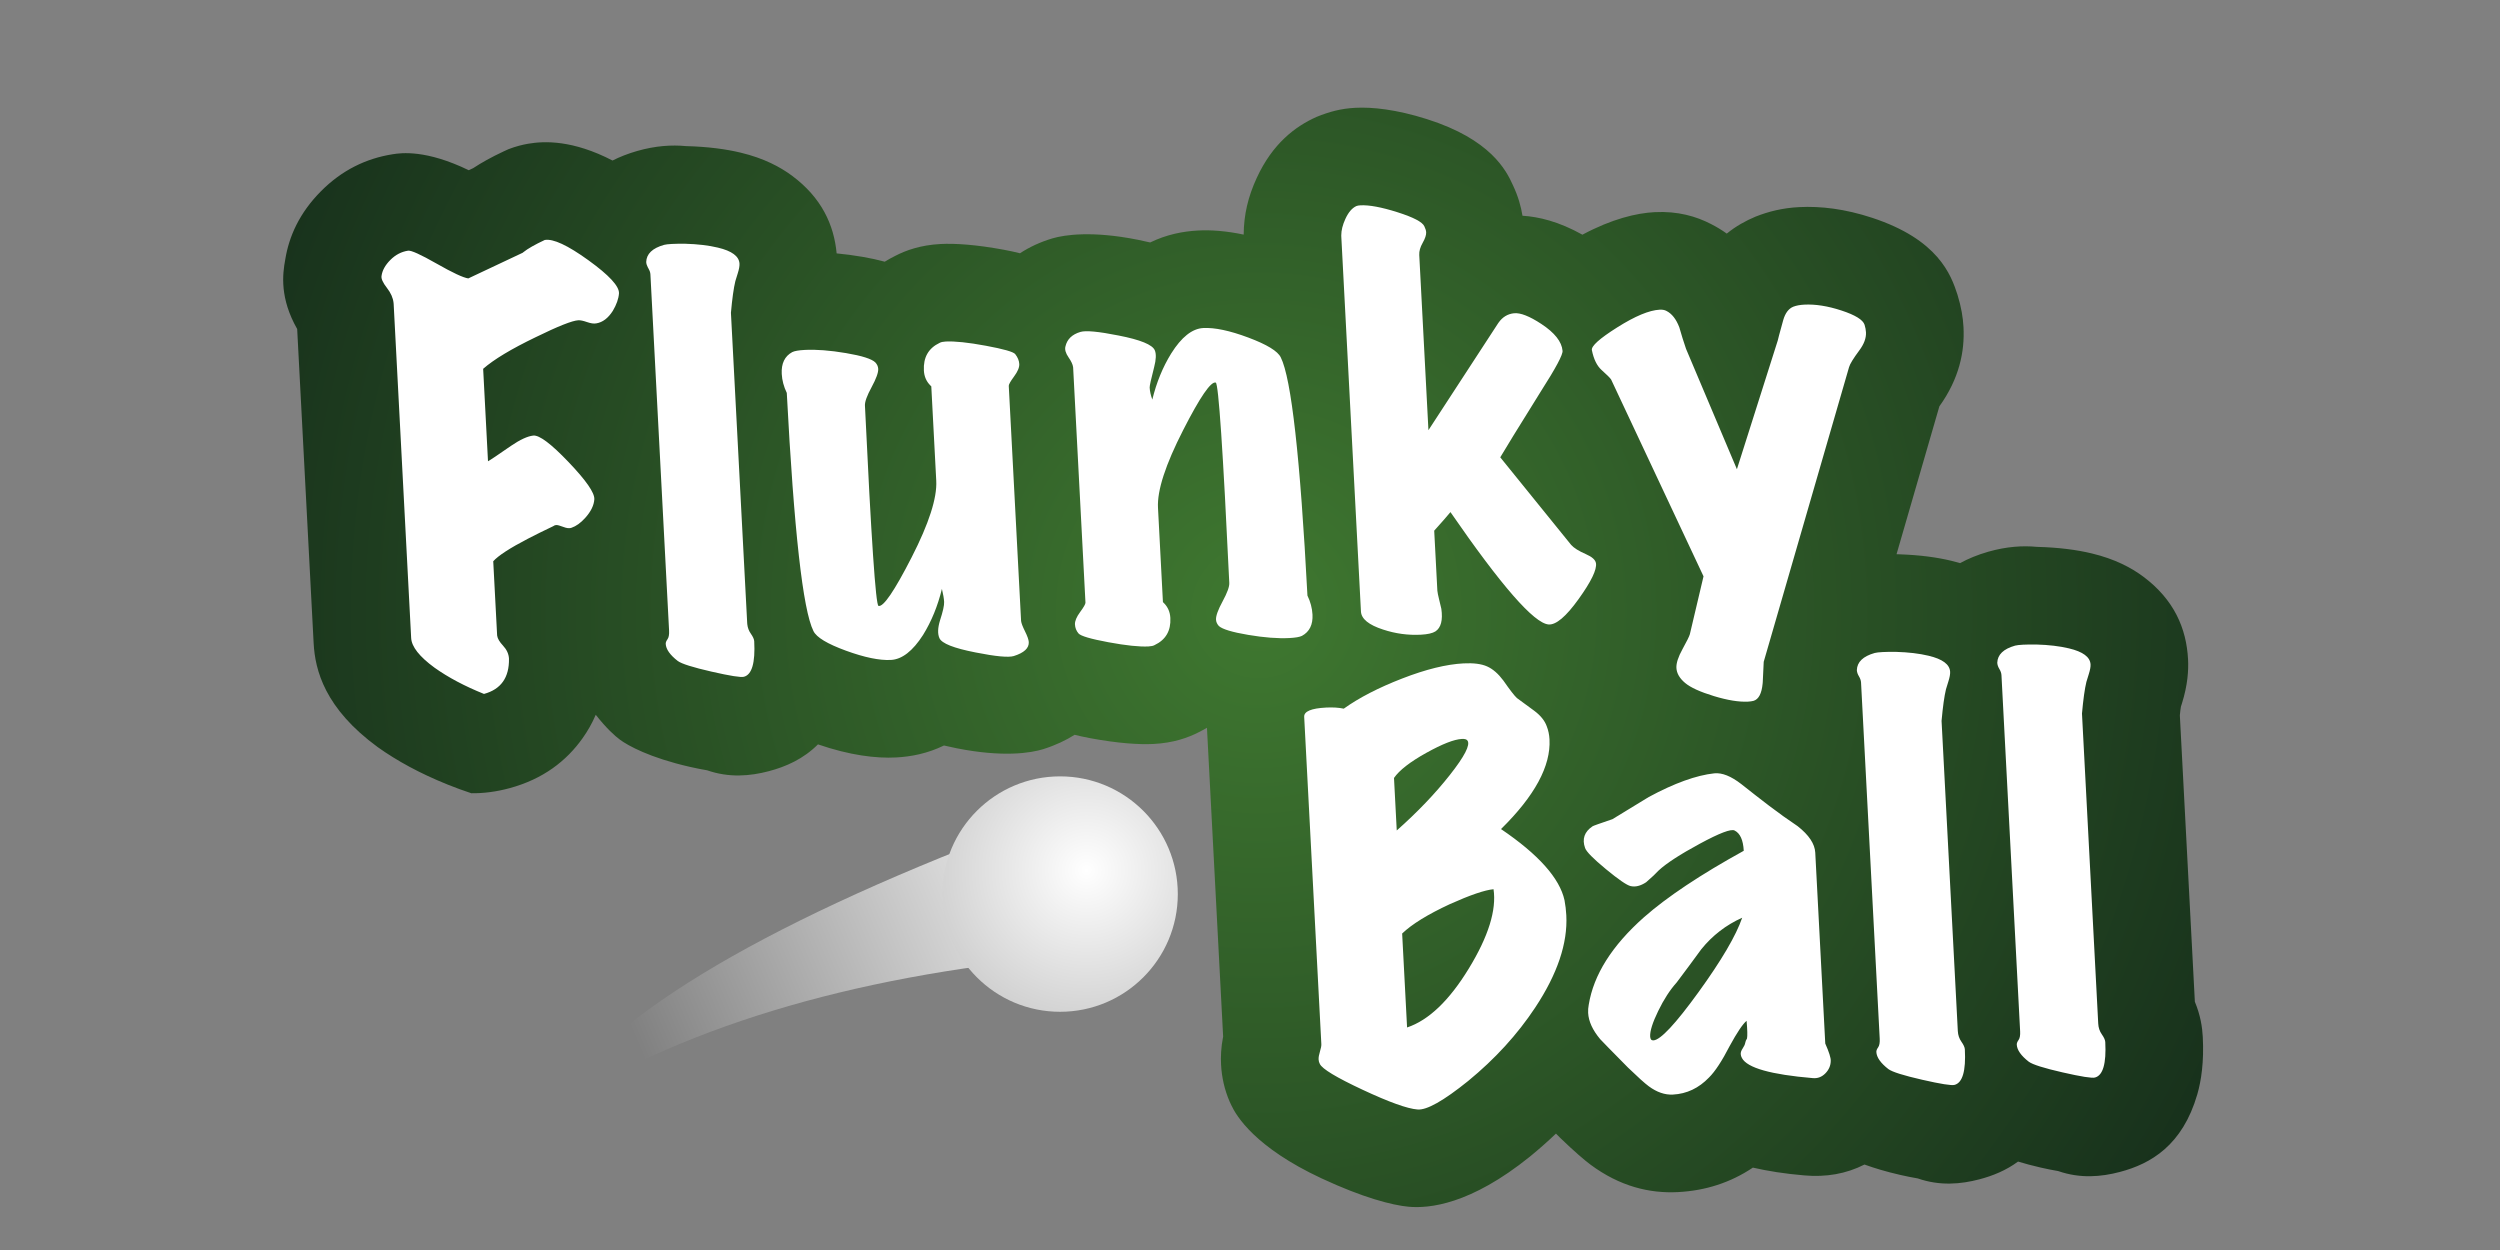 <?xml version="1.0" encoding="UTF-8"?>
<svg width="512px" height="256px" viewBox="0 0 512 256" version="1.1" xmlns="http://www.w3.org/2000/svg" xmlns:xlink="http://www.w3.org/1999/xlink">
    <rect x="0" y="0" width="512" height="256" fill="#808080" stroke="none"/>
    <!-- Generator: Sketch 62 (91390) - https://sketch.com -->
    <title>logo</title>
    <desc>Created with Sketch.</desc>
    <defs>
        <radialGradient cx="50.949%" cy="45.748%" fx="50.949%" fy="45.748%" r="100%" gradientTransform="translate(0.509,0.457),scale(0.573,1),rotate(90),translate(-0.509,-0.457)" id="radialGradient-1">
            <stop stop-color="#3F7830" offset="0%"></stop>
            <stop stop-color="#162E1B" offset="100%"></stop>
        </radialGradient>
        <linearGradient x1="13.491%" y1="58.993%" x2="91.015%" y2="40.85%" id="linearGradient-2">
            <stop stop-color="#FFFFFF" stop-opacity="0" offset="0%"></stop>
            <stop stop-color="#FFFFFF" stop-opacity="0.75" offset="100%"></stop>
        </linearGradient>
        <radialGradient cx="61.238%" cy="39.908%" fx="61.238%" fy="39.908%" r="87.383%" id="radialGradient-3">
            <stop stop-color="#FFFFFF" offset="0%"></stop>
            <stop stop-color="#C1C1C1" offset="100%"></stop>
        </radialGradient>
    </defs>
    <g id="logo" stroke="none" stroke-width="1" fill="none" fill-rule="evenodd">
        <path d="M292.266,24.407 C305.265,28.536 308.468,34.859 309.87,37.975 C310.931,40.241 311.509,42.325 311.805,44.183 C315.104,44.388 319.229,45.352 324.078,48.066 C330.149,44.814 335.156,43.644 338.852,43.45 C343.625,43.2 347.41,44.32 350.453,45.9 C351.533,46.453 352.603,47.093 353.644,47.839 C355.495,46.333 357.503,45.216 359.549,44.362 C362.245,43.299 365.059,42.596 368.465,42.417 C372.895,42.185 377.883,42.788 383.387,44.596 C396.96,49.053 399.573,56.28 400.892,60.356 C401.674,62.899 402.02,65.022 402.124,67.008 C402.386,72 401.265,77.532 397.182,83.222 L388.412,113.503 L389.032,113.523 C393.33,113.676 396.722,114.149 399.629,114.847 C400.251,114.995 400.849,115.155 401.425,115.325 C403.092,114.417 405.01,113.615 407.22,112.986 C410.975,111.918 414.279,111.722 417.138,111.996 C421.747,112.122 425.334,112.607 428.387,113.34 C433.125,114.47 436.511,116.285 438.919,118.078 C445.278,122.812 447.783,128.733 448.114,135.035 C448.228,137.207 448.067,140.249 446.847,144.104 C446.768,144.353 446.704,144.552 446.656,144.701 C446.566,145.177 446.5,145.778 446.433,146.501 L449.507,205.161 C450.671,207.956 451.026,210.403 451.129,212.362 C451.396,217.456 450.815,221.337 450.011,224.109 C446.971,234.585 440.482,238.346 434.146,240.016 C430.3,241.03 426.025,241.401 421.512,239.834 C420.399,239.645 419.212,239.41 417.949,239.121 C416.235,238.729 414.687,238.313 413.296,237.888 C410.819,239.719 408.09,240.811 405.388,241.523 C401.543,242.537 397.268,242.908 392.754,241.341 C391.641,241.152 390.454,240.917 389.191,240.628 C386.279,239.963 383.847,239.226 381.847,238.497 C378.076,240.417 373.942,241.119 369.487,240.72 C365.48,240.378 362.006,239.826 358.99,239.127 C354.379,242.226 349.248,243.849 343.664,244.141 C337.798,244.449 331.724,242.961 325.739,238.523 C324.562,237.648 322.455,235.86 319.52,233.028 C319.224,232.729 318.938,232.44 318.663,232.161 C316.972,233.774 315.198,235.341 313.34,236.862 C301.069,246.762 292.632,247.513 288.49,247.141 C285.136,246.831 279.11,245.282 270.615,241.312 C257.047,234.97 253.205,228.58 252.146,226.287 L251.796,225.53 C250.825,223.258 250.217,220.767 250.073,218.024 C249.991,216.47 250.052,214.549 250.498,212.279 L247.184,149.049 L247.165,149.061 C246.632,149.372 246.08,149.67 245.508,149.954 C243.352,151.065 240.374,152.148 236.268,152.363 C233.352,152.516 229.036,152.249 223.331,151.19 C222.178,150.976 221.097,150.741 220.083,150.488 C218.332,151.594 216.211,152.622 213.633,153.433 C211.077,154.217 205.411,155.133 195.902,153.239 C195.006,153.063 194.148,152.875 193.327,152.678 C189.934,154.326 186.597,154.966 183.511,155.128 C179.43,155.342 174.075,154.702 167.52,152.446 C164.527,155.445 160.967,157.014 157.454,157.94 C153.608,158.954 149.333,159.325 144.818,157.757 C143.706,157.569 142.52,157.334 141.257,157.046 C133.023,155.163 128.63,152.71 126.968,151.49 C125.953,150.745 124.195,149.165 122.009,146.387 C121.259,148.147 120.348,149.728 119.321,151.175 C116.008,155.848 111.237,159.553 104.354,161.42 C101.605,162.165 98.998,162.487 96.526,162.455 C94.938,161.932 93.315,161.339 91.659,160.673 C86.071,158.426 81.329,155.84 77.375,153.022 C66.506,145.084 64.522,137.235 64.232,131.705 L60.862,67.386 C57.293,61.091 57.836,56.265 58.428,53.097 C59.188,48.451 61.279,43.648 65.753,39.145 C69.999,34.871 74.945,32.447 80.449,31.585 C82.207,31.3 87.267,30.633 96.003,34.862 L96.92,34.429 C98.567,33.343 100.578,32.21 103.083,31.036 C103.45,30.864 103.81,30.699 104.163,30.542 C105.691,29.956 107.038,29.633 108.151,29.44 C111.528,28.854 117.318,28.67 125.446,32.875 C126.943,32.12 128.628,31.451 130.528,30.91 C134.283,29.843 137.586,29.646 140.445,29.92 C145.055,30.046 148.642,30.531 151.695,31.264 C156.433,32.394 159.819,34.21 162.227,36.002 C168.226,40.469 170.796,45.991 171.345,51.894 C172.995,52.049 174.744,52.279 176.591,52.592 C178.271,52.876 179.802,53.216 181.195,53.595 C181.888,53.169 182.615,52.766 183.377,52.386 C185.534,51.274 188.514,50.188 192.626,49.973 C195.542,49.82 199.857,50.087 205.563,51.146 C206.748,51.366 207.856,51.608 208.894,51.867 C210.795,50.624 212.994,49.575 215.549,48.815 C218.037,48.085 223.666,47.24 232.992,49.098 C233.883,49.273 234.737,49.459 235.554,49.656 C238.953,48.005 242.3,47.369 245.382,47.208 C247.981,47.072 251.094,47.284 254.702,48.047 C254.747,43.961 255.579,40.342 257.384,36.429 C260.63,29.39 265.272,25.884 269.648,23.932 C272.24,22.892 274.562,22.236 277.57,22.078 C281.01,21.898 285.929,22.394 292.266,24.407 Z" id="Combined-Shape" fill="url(#radialGradient-1)" fill-rule="nonzero"></path>
        <path d="M287.855,224.072 C289.72,224.348 293.276,222.587 298.525,218.789 C304.256,214.576 309.09,209.811 313.027,204.494 C317.93,197.864 320.381,191.684 320.381,185.952 C320.381,184.916 320.312,183.88 320.174,182.844 C319.415,178.287 315.34,173.211 307.951,167.617 C315.202,161.195 318.828,155.256 318.828,149.8 C318.828,148.833 318.689,147.936 318.413,147.107 C318.068,145.933 317.274,144.828 316.031,143.792 C313.89,142.066 312.75,141.134 312.612,140.995 C312.129,140.512 311.266,139.269 310.023,137.266 C309.056,135.816 308.003,134.798 306.863,134.211 C305.724,133.624 304.118,133.33 302.047,133.33 C298.525,133.33 294.295,134.141 289.357,135.764 C284.42,137.387 280.328,139.234 277.082,141.306 C276.046,141.03 274.838,140.892 273.457,140.892 C270.418,140.892 268.899,141.444 268.899,142.549 L268.899,142.549 L268.899,209.673 C268.899,210.019 268.778,210.519 268.536,211.175 C268.295,211.831 268.174,212.366 268.174,212.781 C268.174,213.126 268.243,213.437 268.381,213.713 C268.795,214.749 271.627,216.665 276.875,219.462 C282.123,222.259 285.783,223.796 287.855,224.072 Z M286.612,166.788 L286.612,156.015 C287.786,154.496 290.065,152.908 293.449,151.25 C296.833,149.593 299.319,148.764 300.907,148.764 C301.529,148.764 301.908,148.903 302.047,149.179 C302.599,150.077 301.27,152.355 298.058,156.015 C294.847,159.676 291.032,163.267 286.612,166.788 L286.612,166.788 Z M286.612,207.187 L286.612,187.92 C288.684,186.125 292.033,184.295 296.66,182.43 C300.942,180.773 303.98,179.909 305.776,179.84 C306.19,184.122 304.222,189.439 299.871,195.793 C295.521,202.146 291.101,205.944 286.612,207.187 L286.612,207.187 Z M340.27,223.761 C343.101,223.761 345.622,222.725 347.832,220.653 C349.144,219.479 350.663,217.408 352.39,214.438 C354.047,211.745 355.29,210.088 356.119,209.466 C356.188,211.331 356.153,212.539 356.015,213.092 C355.808,213.368 355.67,213.661 355.601,213.972 C355.532,214.283 355.342,214.645 355.031,215.06 C354.72,215.474 354.565,215.854 354.565,216.199 C354.565,216.475 354.634,216.752 354.772,217.028 C355.739,219.1 360.504,220.722 369.067,221.896 C370.034,222.035 370.897,221.758 371.657,221.068 C372.416,220.377 372.831,219.548 372.9,218.582 C372.969,217.96 372.658,216.752 371.967,214.956 L371.967,214.956 L371.967,175.8 C371.967,174.005 370.862,172.14 368.653,170.207 C366.719,168.757 364.837,167.255 363.007,165.701 C361.177,164.147 359.364,162.576 357.569,160.988 C355.566,159.261 353.771,158.432 352.182,158.502 C348.453,158.709 343.895,160.09 338.509,162.645 L338.509,162.645 L330.844,166.788 C328.15,167.548 326.769,167.962 326.7,168.031 C324.974,169.067 324.387,170.518 324.939,172.382 C325.146,173.142 326.493,174.661 328.979,176.94 C331.465,179.219 333.088,180.462 333.848,180.669 C334.814,180.945 335.885,180.738 337.059,180.048 C338.302,179.081 339.2,178.321 339.752,177.769 C341.409,176.387 344.31,174.713 348.453,172.745 C352.597,170.777 355.014,170 355.704,170.414 C356.809,171.036 357.362,172.451 357.362,174.661 C348.246,179.081 341.202,183.259 336.23,187.195 C329.393,192.651 325.319,198.417 324.007,204.494 C323.869,205.046 323.8,205.599 323.8,206.151 C323.8,207.878 324.525,209.708 325.975,211.641 C326.251,211.987 328.047,214.024 331.361,217.753 C333.295,219.825 334.642,221.171 335.401,221.793 C336.99,223.105 338.613,223.761 340.27,223.761 Z M336.852,212.47 C336.437,212.47 336.23,212.194 336.23,211.641 C336.23,210.536 336.869,208.827 338.146,206.514 C339.424,204.2 340.788,202.319 342.238,200.868 C344.034,198.728 345.829,196.552 347.625,194.342 C350.042,191.649 352.942,189.647 356.326,188.334 C354.876,191.925 351.63,196.846 346.589,203.095 C341.547,209.345 338.302,212.47 336.852,212.47 Z M391.39,223.398 C395.153,224.469 397.346,224.935 397.968,224.797 C399.625,224.452 400.454,222.069 400.454,217.649 C400.454,217.235 400.246,216.7 399.832,216.044 C399.418,215.388 399.211,214.645 399.211,213.817 L399.211,213.817 L399.211,150.215 C399.625,147.314 400.039,145.173 400.454,143.792 C400.523,143.585 400.713,143.067 401.023,142.238 C401.334,141.41 401.489,140.754 401.489,140.27 C401.489,138.751 400.074,137.577 397.242,136.748 C395.378,136.196 393.168,135.816 390.613,135.609 C388.403,135.471 386.953,135.471 386.262,135.609 C383.845,136.161 382.568,137.266 382.43,138.924 C382.43,139.338 382.55,139.77 382.792,140.219 C383.034,140.667 383.155,141.099 383.155,141.513 L383.155,141.513 L383.155,214.542 C383.155,215.37 383.017,215.957 382.74,216.303 C382.464,216.648 382.326,216.959 382.326,217.235 C382.326,218.34 383.086,219.548 384.605,220.861 C385.365,221.482 387.626,222.328 391.39,223.398 Z M420.187,223.398 C423.95,224.469 426.143,224.935 426.765,224.797 C428.422,224.452 429.251,222.069 429.251,217.649 C429.251,217.235 429.043,216.7 428.629,216.044 C428.215,215.388 428.008,214.645 428.008,213.817 L428.008,213.817 L428.008,150.215 C428.422,147.314 428.836,145.173 429.251,143.792 C429.32,143.585 429.51,143.067 429.82,142.238 C430.131,141.41 430.287,140.754 430.287,140.27 C430.287,138.751 428.871,137.577 426.039,136.748 C424.175,136.196 421.965,135.816 419.41,135.609 C417.2,135.471 415.75,135.471 415.059,135.609 C412.642,136.161 411.365,137.266 411.227,138.924 C411.227,139.338 411.347,139.77 411.589,140.219 C411.831,140.667 411.952,141.099 411.952,141.513 L411.952,141.513 L411.952,214.542 C411.952,215.37 411.814,215.957 411.537,216.303 C411.261,216.648 411.123,216.959 411.123,217.235 C411.123,218.34 411.883,219.548 413.402,220.861 C414.162,221.482 416.423,222.328 420.187,223.398 Z" id="ball" fill="#FFFFFF" fill-rule="nonzero" transform="translate(349.23, 179.075) rotate(-3) translate(-349.23, -179.075) "></path>
        <path d="M369.511,62.39 C371.787,62.27 374.332,62.673 377.147,63.597 C379.961,64.522 381.534,65.494 381.864,66.514 C382.031,67.058 382.127,67.572 382.152,68.055 C382.213,69.227 381.759,70.461 380.79,71.757 C379.563,73.411 378.862,74.555 378.688,75.186 L378.688,75.186 L361.209,135.539 L361.012,139.698 L360.988,139.982 C360.796,142.029 360.18,143.211 359.138,143.53 C358.797,143.617 358.419,143.672 358.005,143.694 C356.143,143.791 353.807,143.412 350.996,142.557 C348.185,141.701 346.219,140.802 345.098,139.858 C343.976,138.914 343.387,137.89 343.329,136.787 C343.278,135.821 343.695,134.537 344.579,132.935 C345.463,131.333 345.964,130.321 346.08,129.9 L346.08,129.9 L348.881,118.032 L329.965,77.739 L329.933,77.688 C329.734,77.392 329.088,76.752 327.995,75.768 C327.051,74.919 326.393,73.57 326.019,71.723 C325.838,70.902 327.572,69.342 331.22,67.042 C334.868,64.741 337.761,63.535 339.899,63.423 C340.451,63.394 340.904,63.474 341.26,63.663 C342.396,64.226 343.285,65.355 343.927,67.05 C344.351,68.549 344.808,70.012 345.298,71.438 L345.298,71.438 L355.719,96.098 L364.087,69.728 L364.35,68.676 C364.619,67.625 364.907,66.573 365.215,65.519 C365.625,64.115 366.304,63.215 367.252,62.819 C367.862,62.58 368.615,62.437 369.511,62.39 Z M111.57,49.146 C113.284,48.849 116.26,50.231 120.501,53.294 C124.741,56.356 126.831,58.615 126.769,60.071 C126.689,61.181 126.267,62.379 125.505,63.664 C124.546,65.166 123.415,66.021 122.112,66.227 C121.633,66.321 121.006,66.233 120.231,65.963 C119.456,65.692 118.862,65.568 118.448,65.589 C117.207,65.654 114.294,66.81 109.709,69.056 C104.718,71.461 101.132,73.62 98.95,75.532 L98.95,75.532 L99.942,94.462 L99.981,94.443 C100.389,94.233 101.946,93.189 104.652,91.311 C106.522,90.037 108.041,89.335 109.209,89.205 C110.447,89.071 112.859,90.881 116.444,94.635 C120.029,98.389 121.787,100.924 121.718,102.242 C121.645,103.49 121.02,104.768 119.844,106.074 C118.929,107.09 117.996,107.761 117.045,108.088 C116.639,108.248 116.082,108.19 115.376,107.916 C114.671,107.642 114.18,107.512 113.904,107.526 C113.697,107.537 113.494,107.617 113.294,107.766 C111.337,108.698 109.619,109.549 108.138,110.318 C104.435,112.241 102.061,113.783 101.015,114.944 L101.015,114.944 L101.807,130.047 L101.821,130.192 C101.903,130.78 102.299,131.454 103.01,132.214 C103.779,133.038 104.189,133.933 104.239,134.899 C104.304,138.768 102.597,141.174 99.12,142.117 C95.164,140.526 91.785,138.732 88.984,136.735 C85.892,134.477 84.299,132.451 84.205,130.658 L84.205,130.658 L80.622,62.282 L80.601,62.027 C80.491,61.009 80.043,59.994 79.256,58.982 C78.403,57.886 78.031,57.058 78.14,56.499 C78.289,55.385 78.889,54.299 79.94,53.241 C80.991,52.183 82.203,51.549 83.575,51.339 C84.192,51.238 86.14,52.121 89.419,53.989 C92.698,55.857 94.86,56.868 95.905,57.02 L95.905,57.02 L107.04,51.769 L107.199,51.638 C108.08,50.929 109.538,50.098 111.57,49.146 Z M135.999,50.148 C136.681,49.974 138.13,49.898 140.344,49.92 C142.906,49.993 145.133,50.257 147.024,50.711 C149.895,51.39 151.37,52.488 151.449,54.006 C151.475,54.488 151.354,55.152 151.087,55.996 C150.82,56.839 150.657,57.366 150.599,57.577 C150.258,58.978 149.956,61.137 149.694,64.056 L149.694,64.056 L153.023,127.571 L153.045,127.843 C153.123,128.559 153.362,129.199 153.76,129.762 C154.208,130.395 154.443,130.919 154.465,131.333 C154.696,135.747 153.993,138.169 152.356,138.601 C151.743,138.771 149.529,138.42 145.714,137.548 C141.9,136.676 139.597,135.95 138.806,135.369 C137.22,134.138 136.398,132.971 136.34,131.868 C136.326,131.592 136.447,131.274 136.705,130.915 C136.963,130.556 137.07,129.962 137.027,129.135 L137.027,129.135 L133.205,56.207 L133.188,56.029 C133.14,55.671 133.002,55.306 132.775,54.932 L132.669,54.746 C132.472,54.376 132.364,54.013 132.345,53.658 C132.396,51.996 133.614,50.826 135.999,50.148 Z M193.672,69.945 C195.534,69.848 198.281,70.136 201.912,70.81 C205.544,71.484 207.544,72.054 207.914,72.518 C208.433,73.183 208.711,73.86 208.747,74.549 C208.783,75.239 208.43,76.087 207.687,77.094 C206.945,78.101 206.581,78.743 206.595,79.019 L206.595,79.019 L209.116,127.12 L209.126,127.221 C209.18,127.645 209.439,128.324 209.902,129.257 C210.405,130.268 210.669,131.015 210.694,131.498 C210.759,132.739 209.737,133.692 207.628,134.356 C206.539,134.689 203.933,134.445 199.81,133.624 C195.339,132.752 192.867,131.775 192.396,130.693 C192.004,129.815 192.044,128.603 192.516,127.057 C193.112,125.227 193.392,123.968 193.356,123.278 C193.319,122.589 193.169,121.698 192.904,120.605 C192.051,124.108 190.763,127.252 189.042,130.039 C186.933,133.331 184.74,135.036 182.464,135.156 C180.119,135.279 177.044,134.644 173.236,133.254 C169.429,131.863 167.216,130.526 166.595,129.245 C164.433,124.933 162.613,108.673 161.134,80.468 C160.514,79.186 160.17,77.89 160.101,76.58 C159.989,74.442 160.706,72.952 162.252,72.111 C162.724,71.878 163.581,71.73 164.822,71.665 C167.167,71.542 169.979,71.758 173.258,72.312 C176.537,72.866 178.542,73.504 179.271,74.227 C179.638,74.623 179.833,75.062 179.859,75.545 C179.899,76.303 179.445,77.554 178.5,79.298 C177.554,81.042 177.101,82.293 177.14,83.052 C178.426,110.23 179.351,123.909 179.913,124.087 C180.897,124.381 183.161,121.064 186.705,114.136 C190.249,107.208 191.928,101.985 191.744,98.468 L191.744,98.468 L190.73,79.124 L190.548,78.951 C189.721,78.129 189.276,77.107 189.212,75.884 C189.071,73.195 190.148,71.306 192.442,70.217 C192.711,70.065 193.121,69.974 193.672,69.945 Z M246.429,67.18 C248.774,67.058 251.851,67.709 255.66,69.134 C259.469,70.56 261.683,71.913 262.304,73.195 C264.466,77.507 266.286,93.766 267.764,121.972 C268.385,123.253 268.729,124.549 268.798,125.86 C268.906,127.928 268.187,129.384 266.641,130.225 C266.169,130.458 265.312,130.606 264.071,130.671 C261.726,130.794 258.914,130.579 255.635,130.024 C252.356,129.47 250.353,128.866 249.628,128.213 C249.261,127.817 249.065,127.378 249.04,126.895 C249,126.136 249.453,124.885 250.399,123.141 C251.345,121.398 251.798,120.146 251.758,119.388 C250.472,92.209 249.548,78.531 248.985,78.353 C248.002,78.059 245.785,81.287 242.336,88.037 C238.697,95.143 236.97,100.454 237.155,103.972 L237.155,103.972 L238.168,123.316 L238.351,123.489 C239.177,124.31 239.622,125.332 239.687,126.555 C239.824,129.176 238.746,131.03 236.451,132.119 C236.183,132.271 235.773,132.362 235.221,132.391 C233.359,132.488 230.612,132.2 226.981,131.526 C223.35,130.852 221.313,130.25 220.87,129.72 C220.427,129.19 220.188,128.58 220.152,127.89 C220.116,127.201 220.469,126.352 221.211,125.345 C221.954,124.338 222.318,123.697 222.303,123.421 L222.303,123.421 L219.782,75.319 L219.769,75.178 C219.699,74.648 219.39,73.986 218.841,73.19 C218.242,72.323 218.03,71.573 218.205,70.942 C218.542,69.472 219.563,68.485 221.265,67.981 C222.354,67.647 224.96,67.891 229.083,68.712 C233.554,69.584 236.028,70.595 236.503,71.746 C236.819,72.49 236.775,73.634 236.372,75.176 C235.739,77.63 235.432,79.029 235.45,79.373 C235.49,80.132 235.672,80.952 235.994,81.834 C236.848,78.332 238.135,75.187 239.857,72.4 C241.962,69.04 244.153,67.3 246.429,67.18 Z M278.616,42.051 C280.409,41.957 282.941,42.429 286.211,43.468 C289.481,44.507 291.312,45.466 291.704,46.344 C291.936,46.816 292.061,47.224 292.079,47.569 C292.108,48.121 291.869,48.842 291.363,49.733 C290.856,50.624 290.623,51.449 290.663,52.207 L290.663,52.207 L292.544,88.103 L306.753,66.301 L306.903,66.08 C307.715,64.931 308.769,64.29 310.064,64.157 C311.37,64.019 313.241,64.751 315.676,66.352 C318.398,68.146 319.842,69.972 320.009,71.83 C320.118,72.585 318.638,75.36 315.57,80.154 C310.85,87.731 308.077,92.233 307.253,93.659 L307.253,93.659 L321.671,111.471 L321.782,111.604 C322.331,112.225 323.332,112.852 324.785,113.486 C326.059,114.042 326.749,114.663 326.854,115.349 C327.06,116.652 325.875,119.1 323.297,122.692 C320.719,126.285 318.666,128.018 317.138,127.89 C314.151,127.632 307.456,119.961 297.053,104.878 C296.404,105.673 295.294,106.941 293.726,108.683 L293.726,108.683 L294.366,120.889 L294.374,121.001 C294.409,121.36 294.524,121.939 294.722,122.738 C294.941,123.625 295.096,124.274 295.187,124.684 C295.517,127.018 295.114,128.56 293.977,129.311 C293.375,129.689 292.384,129.914 291.005,129.986 C288.384,130.123 285.807,129.774 283.274,128.939 C280.319,127.987 278.803,126.753 278.723,125.236 L278.723,125.236 L274.7,48.48 L274.693,48.202 C274.692,47.172 274.976,46.039 275.545,44.805 C276.166,43.459 276.916,42.59 277.794,42.198 C277.998,42.118 278.272,42.069 278.616,42.051 Z" id="flunky" fill="#FFFFFF" fill-rule="nonzero"></path>
        <path d="M112,228 C122.667,209.333 154.333,190 207,170 L217,196 C173.667,200 138.667,210.667 112,228 Z" id="Path-2" fill="url(#linearGradient-2)"></path>
        <circle id="Oval" fill="url(#radialGradient-3)" cx="217.107" cy="183.107" r="24.107"></circle>
    </g>
</svg>